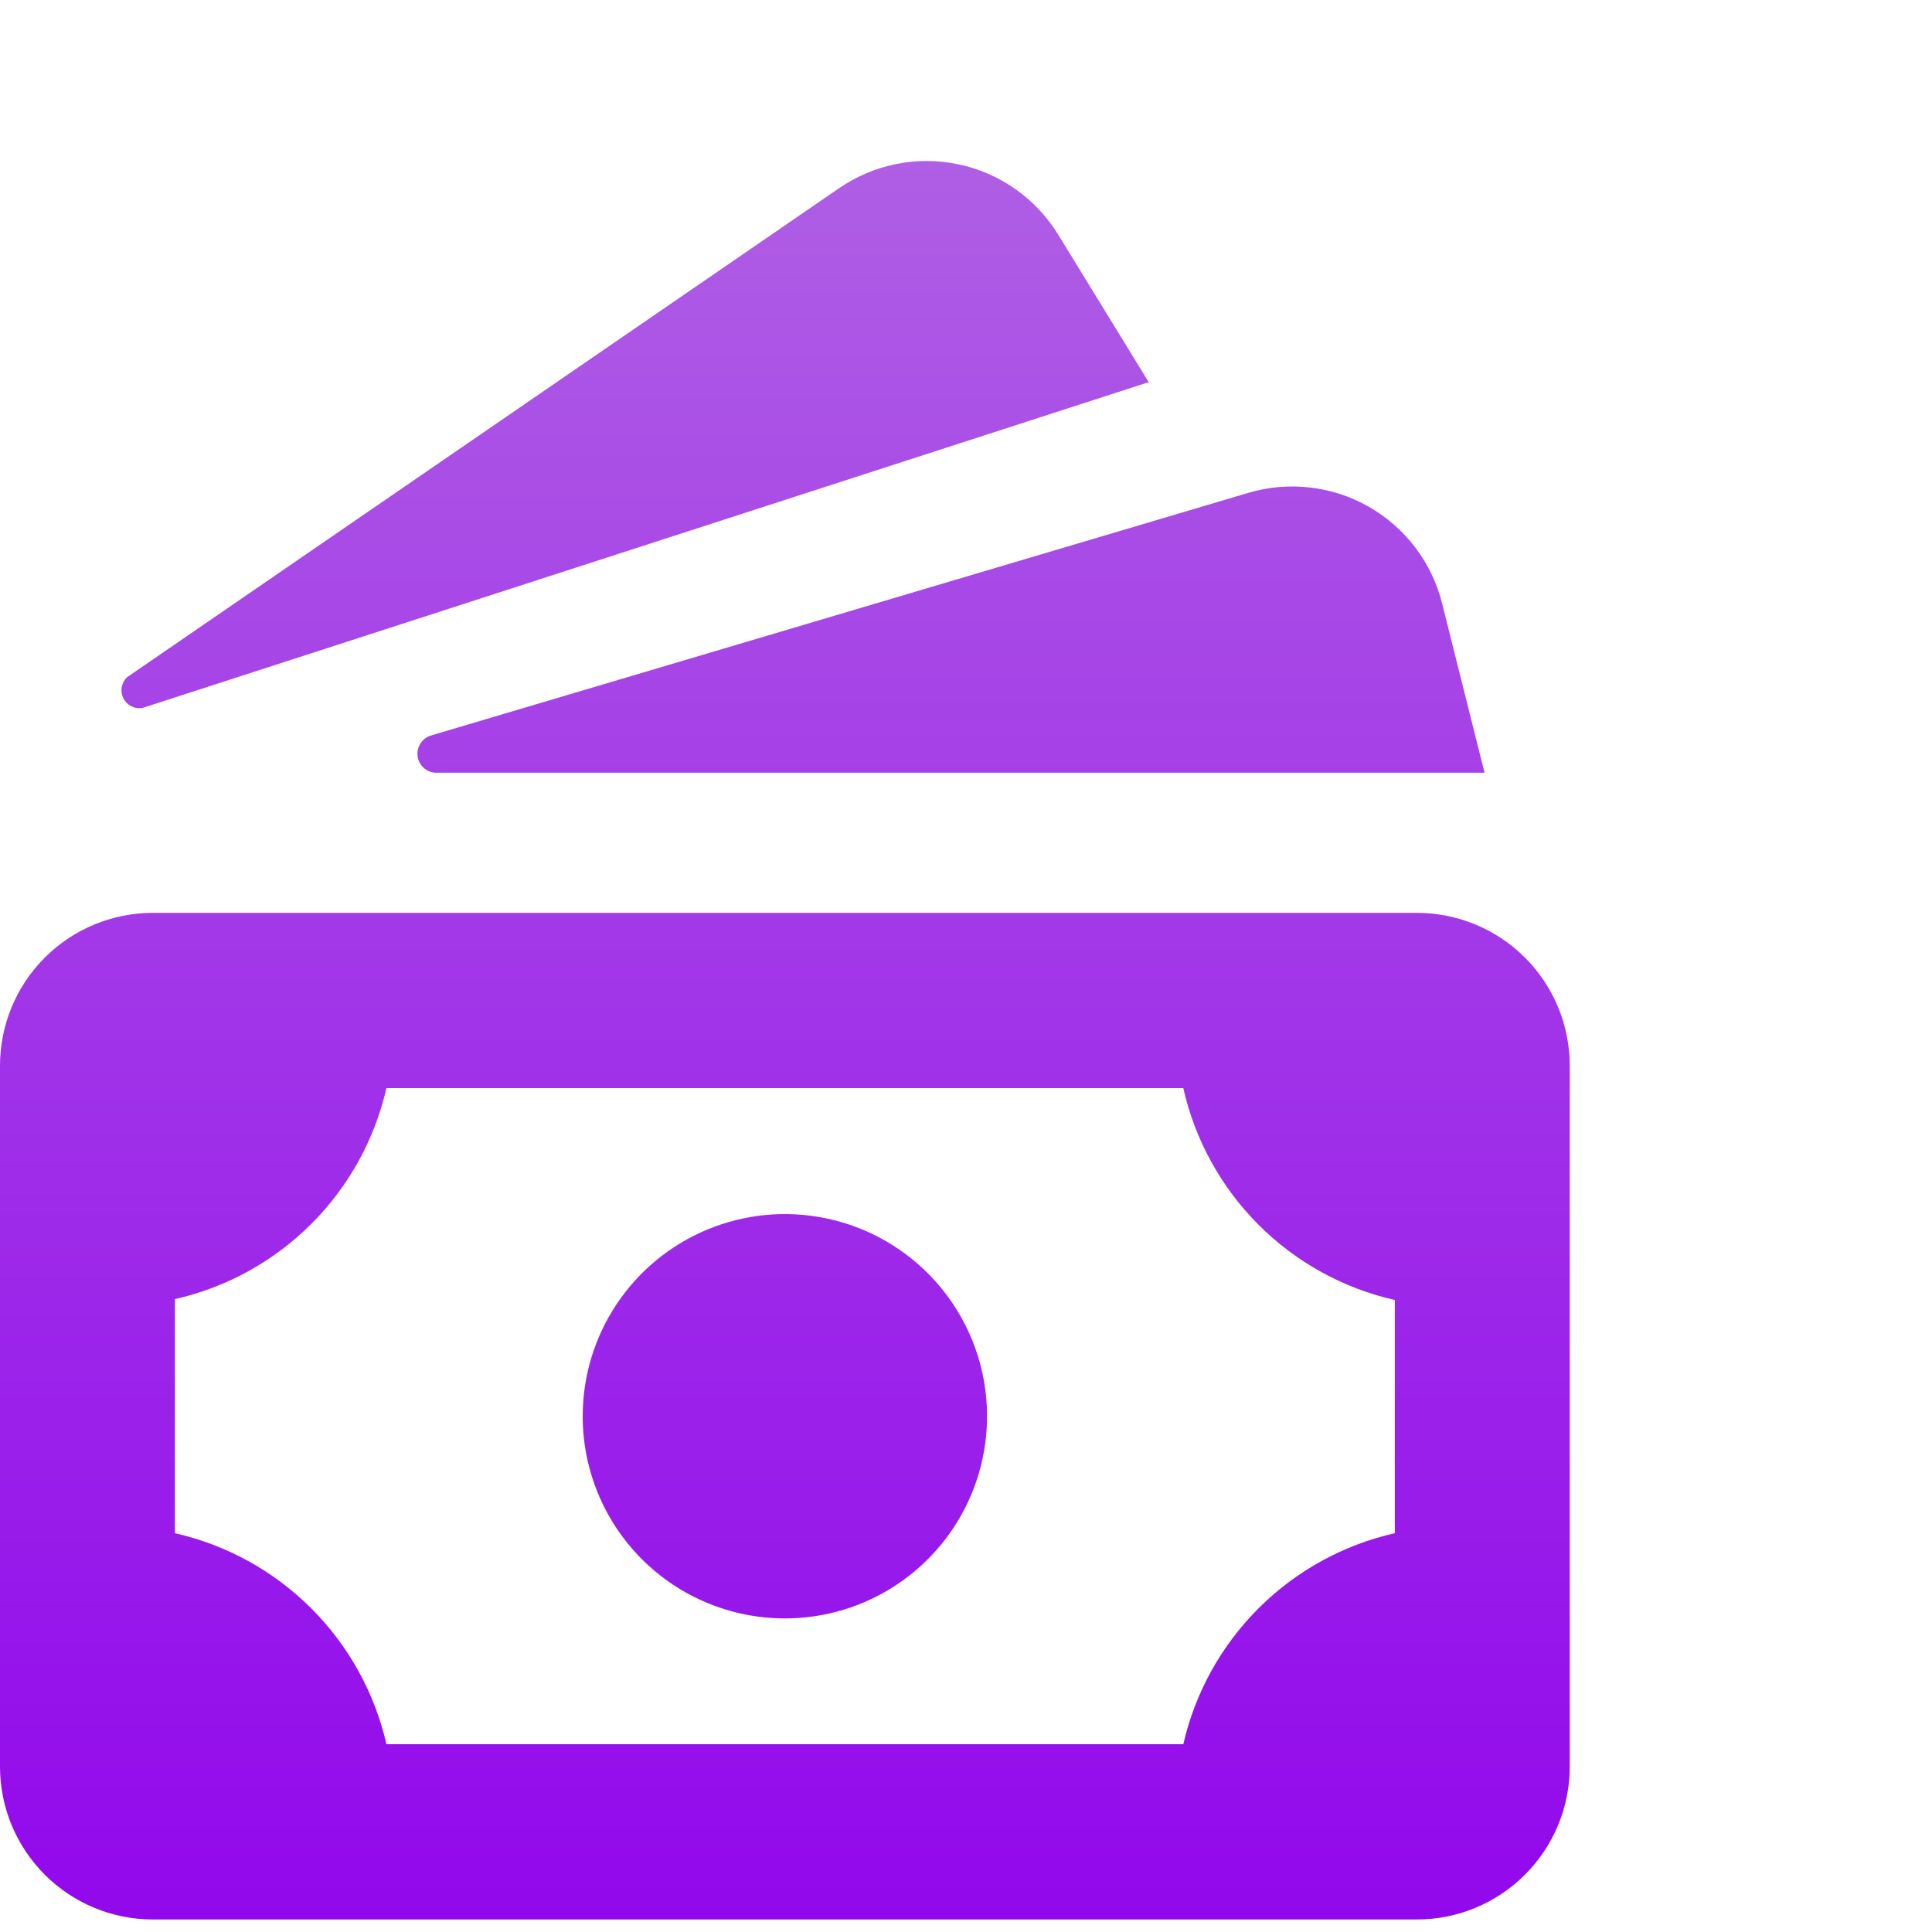 <svg width="48" height="48" viewBox="0 0 48 48" fill="none" xmlns="http://www.w3.org/2000/svg">
<path d="M10.715 18.271L31.013 12.245C31.51 12.098 32.032 12.052 32.547 12.112C33.063 12.171 33.561 12.335 34.011 12.592C34.461 12.85 34.855 13.196 35.168 13.61C35.48 14.024 35.706 14.496 35.831 15L36.883 19.198H10.849C10.734 19.2 10.623 19.159 10.536 19.085C10.449 19.01 10.392 18.907 10.376 18.794C10.36 18.68 10.385 18.565 10.447 18.469C10.51 18.373 10.605 18.303 10.715 18.271ZM20.837 4.682L3.16 16.823C3.09 16.888 3.043 16.974 3.025 17.068C3.008 17.162 3.021 17.259 3.063 17.345C3.105 17.431 3.173 17.501 3.258 17.545C3.343 17.589 3.44 17.605 3.535 17.59L28.494 9.509H28.548L26.284 5.818C26.01 5.376 25.649 4.993 25.223 4.695C24.796 4.396 24.314 4.187 23.804 4.081C23.295 3.975 22.769 3.973 22.259 4.076C21.749 4.18 21.265 4.386 20.837 4.682ZM19.5 40.209C20.494 40.209 21.465 39.915 22.291 39.363C23.117 38.811 23.761 38.026 24.141 37.109C24.521 36.191 24.62 35.181 24.427 34.206C24.233 33.232 23.754 32.337 23.052 31.634C22.349 30.932 21.454 30.453 20.48 30.26C19.506 30.066 18.496 30.165 17.578 30.546C16.66 30.926 15.875 31.57 15.323 32.396C14.771 33.222 14.477 34.193 14.477 35.186C14.477 36.519 15.006 37.796 15.948 38.738C16.89 39.68 18.168 40.209 19.5 40.209ZM3.797 22.68H35.203C36.21 22.68 37.176 23.08 37.888 23.792C38.6 24.504 39 25.47 39 26.477V43.891C39 44.898 38.6 45.864 37.888 46.576C37.176 47.288 36.21 47.689 35.203 47.689H3.797C2.79 47.689 1.824 47.288 1.112 46.576C0.4 45.864 0 44.898 0 43.891V26.477C0 25.47 0.4 24.504 1.112 23.792C1.824 23.08 2.79 22.68 3.797 22.68ZM4.346 38.092C5.627 38.382 6.8 39.028 7.729 39.955C8.659 40.883 9.308 42.054 9.601 43.334H29.399C29.692 42.054 30.341 40.883 31.271 39.955C32.2 39.028 33.373 38.382 34.654 38.092V32.298C33.37 32.007 32.196 31.358 31.265 30.426C30.335 29.494 29.688 28.318 29.399 27.034H9.601C9.308 28.314 8.659 29.486 7.729 30.413C6.8 31.34 5.627 31.986 4.346 32.276V38.092Z" fill="url(#paint0_linear)"/>
<defs>
<linearGradient id="paint0_linear" x1="19.5" y1="4" x2="19.5" y2="47.689" gradientUnits="userSpaceOnUse">
<stop stop-color="#AF5EE5"/>
<stop offset="1" stop-color="#9208EC"/>
</linearGradient>
</defs>
</svg>
